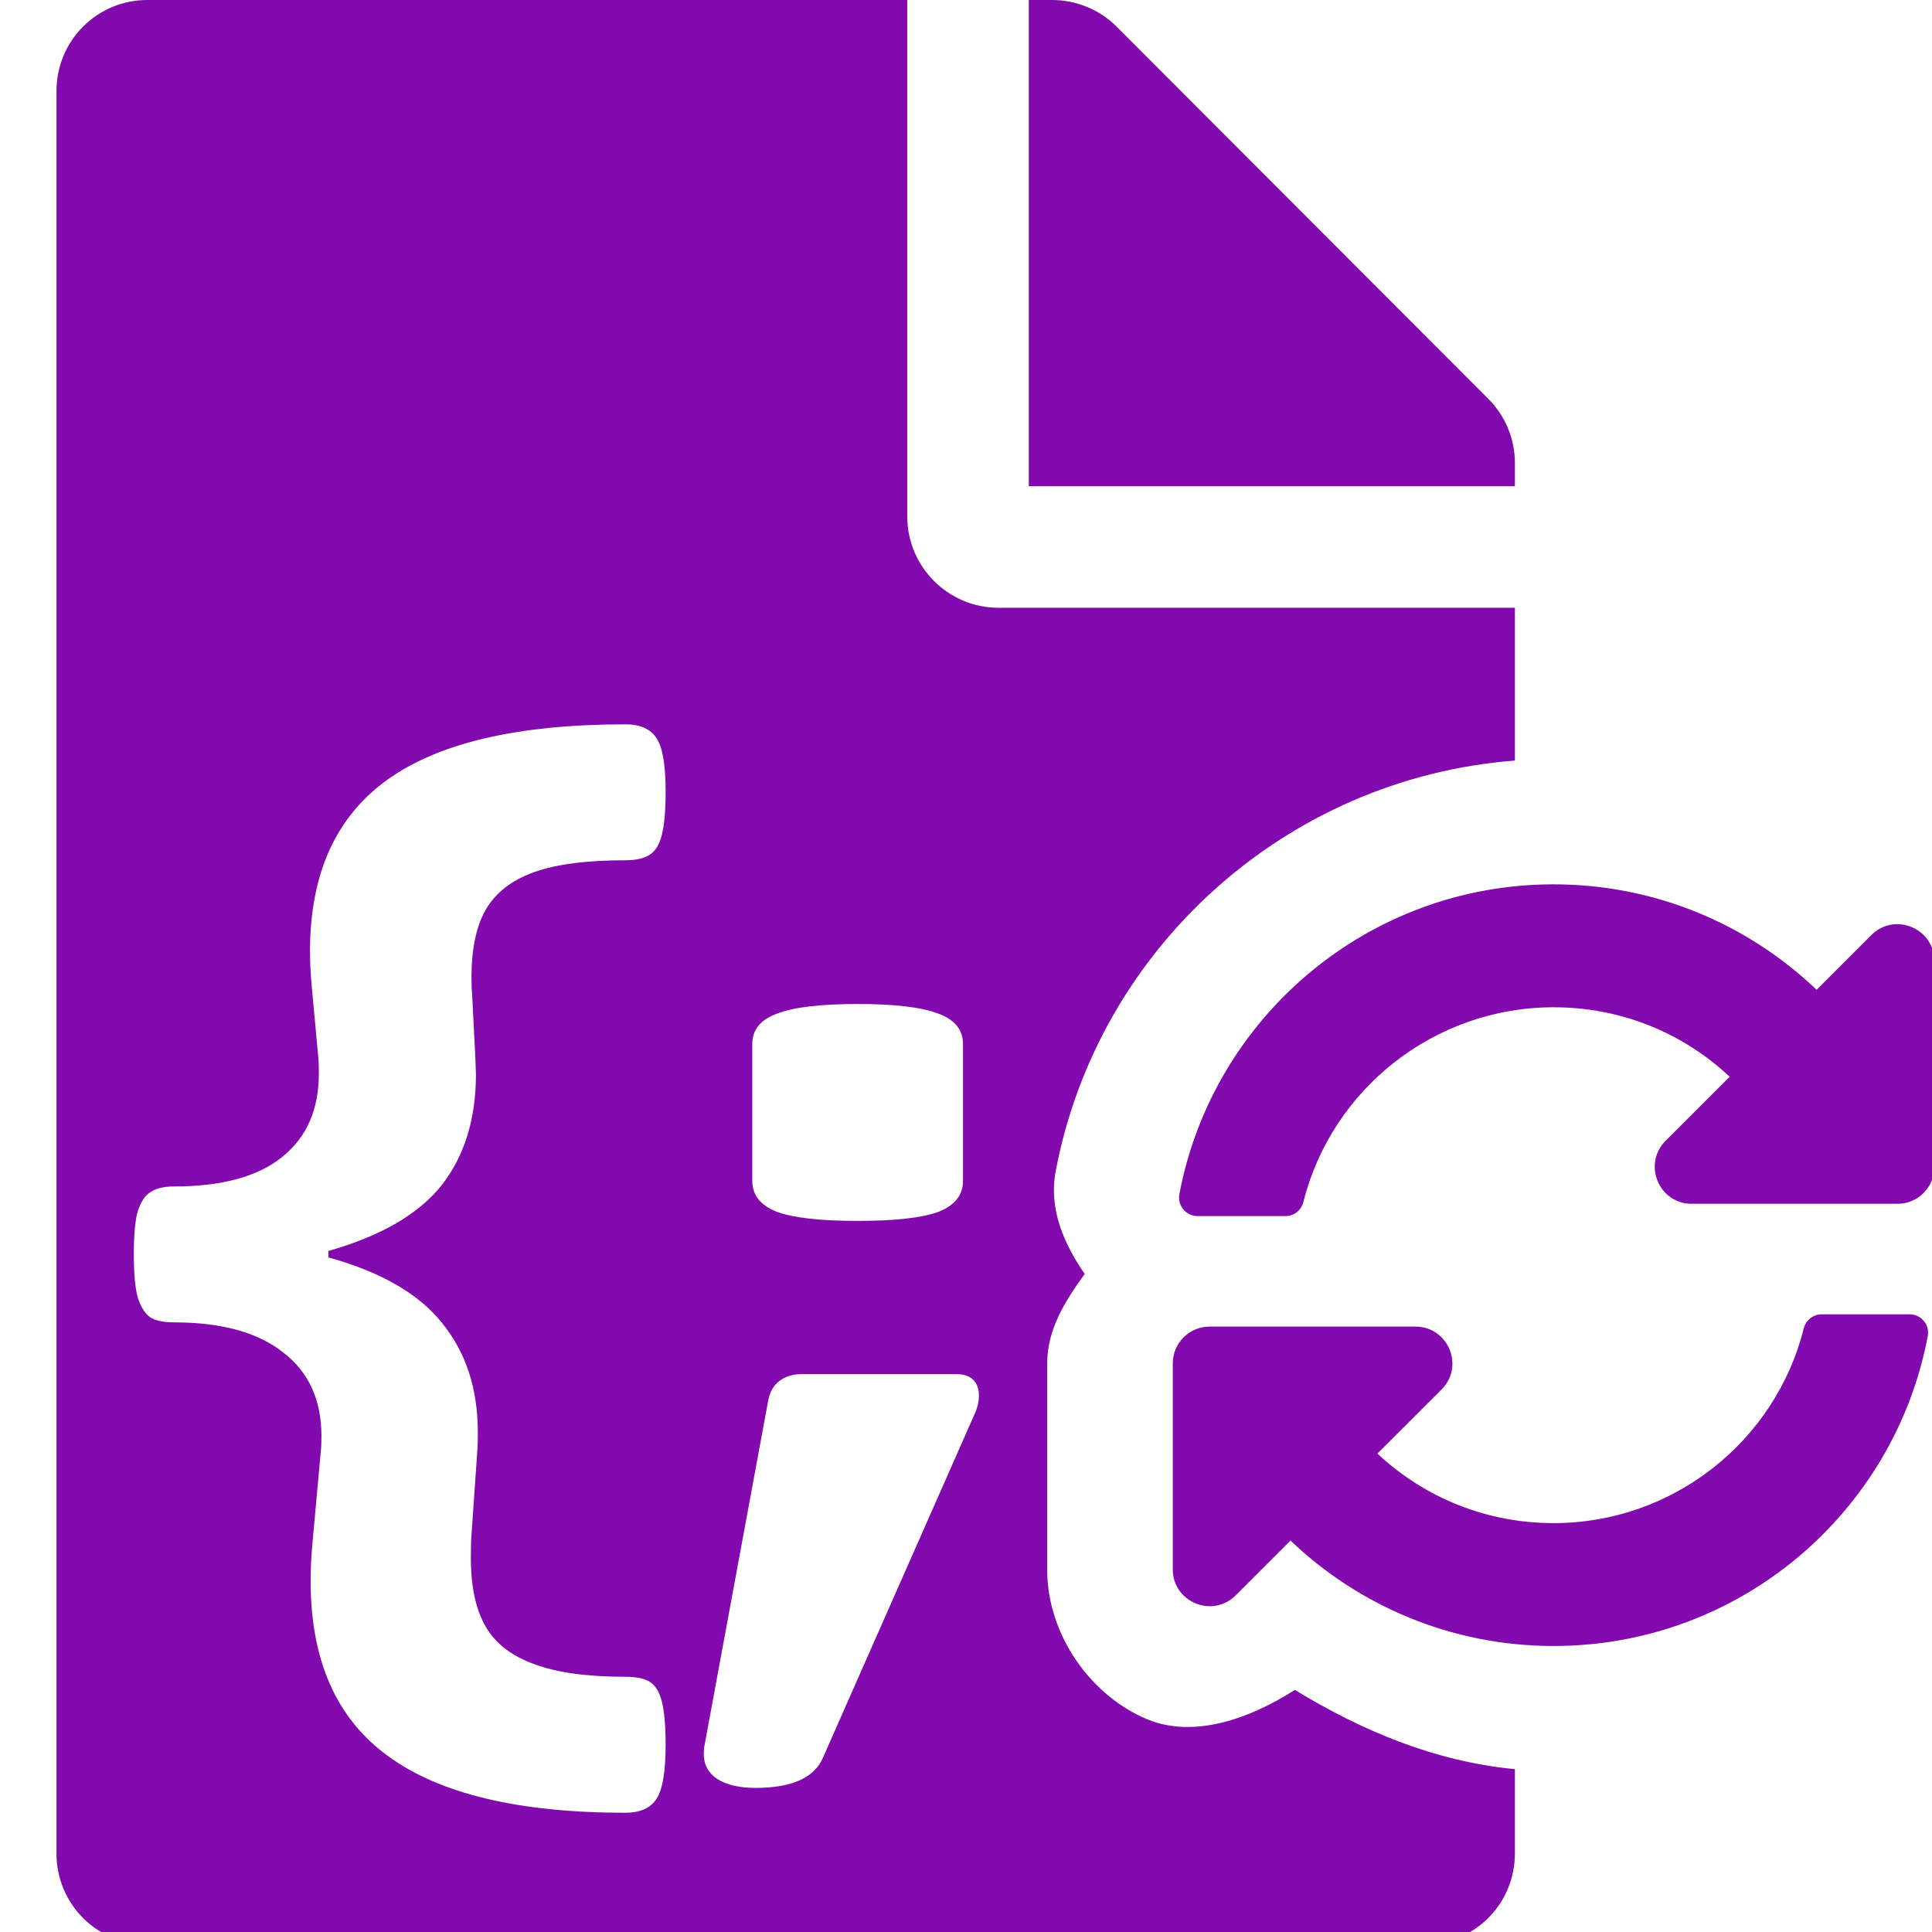 <?xml version="1.0" encoding="UTF-8" standalone="no"?>
<!-- Created with Inkscape (http://www.inkscape.org/) -->

<svg
   xmlns:dc="http://purl.org/dc/elements/1.1/"
   xmlns:cc="http://creativecommons.org/ns#"
   xmlns:rdf="http://www.w3.org/1999/02/22-rdf-syntax-ns#"
   xmlns:svg="http://www.w3.org/2000/svg"
   xmlns="http://www.w3.org/2000/svg"
   xmlns:sodipodi="http://sodipodi.sourceforge.net/DTD/sodipodi-0.dtd"
   xmlns:inkscape="http://www.inkscape.org/namespaces/inkscape"
   width="32"
   height="32"
   viewBox="0 0 8.467 8.467"
   version="1.1"
   id="svg8"
   inkscape:version="0.92.5 (2060ec1f9f, 2020-04-08)"
   sodipodi:docname="reload-code-file-2_sd.svg">
  <defs
     id="defs2">
    <style
       id="style1399">.cls-1{fill:#e3e3e3;}</style>
    <style
       id="style1399-1">.cls-1{fill:#e3e3e3;}</style>
    <style
       id="style1399-9">.cls-1{fill:#e3e3e3;}</style>
    <style
       id="style1399-0">.cls-1{fill:#e3e3e3;}</style>
    <style
       id="style1399-7">.cls-1{fill:#e3e3e3;}</style>
    <style
       id="style1399-3">.cls-1{fill:#e3e3e3;}</style>
    <style
       id="style1399-6">.cls-1{fill:#e3e3e3;}</style>
  </defs>
  <sodipodi:namedview
     id="base"
     pagecolor="#ffffff"
     bordercolor="#666666"
     borderopacity="1.0"
     inkscape:pageopacity="0.0"
     inkscape:pageshadow="2"
     inkscape:zoom="7.9999995"
     inkscape:cx="-14.432888"
     inkscape:cy="9.4568295"
     inkscape:document-units="mm"
     inkscape:current-layer="svg8"
     showgrid="false"
     units="px"
     inkscape:window-width="1848"
     inkscape:window-height="1136"
     inkscape:window-x="1920"
     inkscape:window-y="27"
     inkscape:window-maximized="1">
    <sodipodi:guide
       position="8.467,0"
       orientation="-32,0"
       id="guide854"
       inkscape:locked="false" />
    <sodipodi:guide
       position="8.467,8.467"
       orientation="0,-32"
       id="guide856"
       inkscape:locked="false" />
    <sodipodi:guide
       position="0,8.467"
       orientation="1,6.123234e-17"
       id="guide858"
       inkscape:locked="false" />
  </sodipodi:namedview>
  <path
     style="fill:#8109ad;fill-opacity:1;stroke-width:0.063"
     d="M 2.439 0 C 1.604 0 0.934 0.672 0.934 1.508 L 0.934 30.652 C 0.934 31.488 1.604 32.16 2.439 32.16 L 23.545 32.16 C 24.38 32.16 25.053 31.488 25.053 30.652 L 25.053 29.258 C 23.721 29.13 22.515 28.618 21.414 27.947 C 20.656 28.433 19.739 28.748 18.979 28.436 C 18.066 28.061 17.318 27.064 17.318 25.955 L 17.318 22.551 C 17.318 21.974 17.622 21.509 17.938 21.068 C 17.599 20.574 17.34 19.999 17.459 19.369 C 18.152 15.69 21.267 12.869 25.053 12.578 L 25.053 10.051 L 16.51 10.051 C 15.681 10.051 15.004 9.372 15.004 8.543 L 15.004 0 L 2.439 0 z M 17.014 0 L 17.014 8.041 L 25.053 8.041 L 25.053 7.656 C 25.053 7.261 24.896 6.878 24.613 6.596 L 18.465 0.439 C 18.182 0.157 17.798 -7.4014868e-17 17.396 0 L 17.014 0 z M 10.342 11.979 C 10.588 11.979 10.761 12.056 10.859 12.211 C 10.958 12.359 11.008 12.65 11.008 13.086 C 11.008 13.41 10.986 13.655 10.943 13.816 C 10.901 13.978 10.831 14.086 10.732 14.143 C 10.641 14.199 10.511 14.227 10.342 14.227 C 9.694 14.227 9.186 14.294 8.82 14.428 C 8.454 14.561 8.191 14.769 8.029 15.051 C 7.874 15.325 7.797 15.696 7.797 16.168 C 7.797 16.295 7.802 16.394 7.809 16.465 L 7.861 17.49 L 7.871 17.764 C 7.871 18.503 7.683 19.116 7.303 19.602 C 6.923 20.08 6.297 20.441 5.432 20.688 L 5.432 20.795 C 6.297 21.034 6.925 21.395 7.312 21.881 C 7.707 22.367 7.902 22.968 7.902 23.686 C 7.902 23.826 7.9 23.934 7.893 24.004 L 7.797 25.387 C 7.79 25.471 7.787 25.597 7.787 25.766 C 7.787 26.237 7.867 26.613 8.029 26.895 C 8.191 27.176 8.459 27.386 8.832 27.52 C 9.205 27.66 9.708 27.73 10.342 27.73 C 10.511 27.73 10.641 27.755 10.732 27.805 C 10.831 27.861 10.901 27.969 10.943 28.131 C 10.986 28.293 11.008 28.536 11.008 28.859 C 11.008 29.296 10.958 29.591 10.859 29.746 C 10.761 29.901 10.588 29.979 10.342 29.979 C 8.575 29.979 7.266 29.665 6.414 29.039 C 5.562 28.42 5.137 27.456 5.137 26.146 C 5.137 25.942 5.147 25.732 5.168 25.514 L 5.305 24.004 C 5.312 23.948 5.316 23.863 5.316 23.75 C 5.316 23.152 5.106 22.691 4.684 22.367 C 4.268 22.036 3.667 21.869 2.879 21.869 C 2.71 21.869 2.578 21.843 2.486 21.787 C 2.395 21.724 2.325 21.609 2.275 21.447 C 2.233 21.285 2.213 21.05 2.213 20.74 C 2.213 20.431 2.233 20.198 2.275 20.043 C 2.325 19.881 2.395 19.773 2.486 19.717 C 2.578 19.653 2.71 19.621 2.879 19.621 C 3.667 19.621 4.261 19.46 4.662 19.137 C 5.07 18.813 5.273 18.352 5.273 17.754 C 5.273 17.641 5.271 17.554 5.264 17.49 L 5.158 16.338 C 5.137 16.127 5.127 15.924 5.127 15.727 C 5.127 14.453 5.553 13.509 6.404 12.896 C 7.256 12.284 8.568 11.979 10.342 11.979 z M 25.693 14.625 C 22.616 14.625 20.053 16.832 19.504 19.75 C 19.469 19.937 19.614 20.111 19.805 20.111 L 21.26 20.111 C 21.4 20.111 21.521 20.015 21.555 19.879 C 22.024 18.008 23.723 16.66 25.689 16.658 C 26.782 16.657 27.812 17.063 28.605 17.807 L 27.545 18.867 C 27.161 19.251 27.434 19.908 27.977 19.908 L 31.381 19.908 C 31.717 19.908 31.99 19.635 31.99 19.299 L 31.99 15.895 C 31.99 15.352 31.333 15.079 30.949 15.463 L 30.043 16.369 C 28.912 15.289 27.381 14.625 25.693 14.625 z M 14.184 16.604 C 14.796 16.604 15.239 16.656 15.514 16.762 C 15.788 16.86 15.926 17.028 15.926 17.268 L 15.926 19.527 C 15.926 19.767 15.788 19.937 15.514 20.043 C 15.239 20.142 14.796 20.191 14.184 20.191 C 13.571 20.191 13.128 20.142 12.854 20.043 C 12.579 19.937 12.441 19.767 12.441 19.527 L 12.441 17.268 C 12.441 17.028 12.579 16.86 12.854 16.762 C 13.128 16.656 13.571 16.604 14.184 16.604 z M 30.127 21.736 C 29.987 21.736 29.864 21.833 29.83 21.969 C 29.361 23.84 27.663 25.188 25.697 25.189 C 24.604 25.19 23.573 24.782 22.779 24.039 L 23.84 22.979 C 24.224 22.595 23.951 21.939 23.408 21.939 L 20.004 21.939 C 19.667 21.939 19.395 22.212 19.395 22.549 L 19.395 25.953 C 19.395 26.496 20.052 26.767 20.436 26.383 L 21.342 25.477 C 22.472 26.557 24.006 27.221 25.693 27.221 C 28.771 27.221 31.331 25.013 31.881 22.096 C 31.916 21.909 31.772 21.736 31.582 21.736 L 30.127 21.736 z M 13.256 22.725 L 15.82 22.725 C 15.94 22.725 16.032 22.757 16.096 22.82 C 16.159 22.884 16.189 22.969 16.189 23.074 C 16.189 23.18 16.165 23.285 16.115 23.391 L 13.613 29.061 C 13.473 29.398 13.099 29.568 12.494 29.568 C 12.227 29.568 12.016 29.518 11.861 29.42 C 11.714 29.321 11.639 29.184 11.639 29.008 C 11.639 28.944 11.643 28.899 11.65 28.871 L 12.707 23.148 C 12.735 23.015 12.793 22.912 12.885 22.842 C 12.983 22.764 13.108 22.725 13.256 22.725 z "
     transform="scale(0.265)"
     id="path1112" />
</svg>
